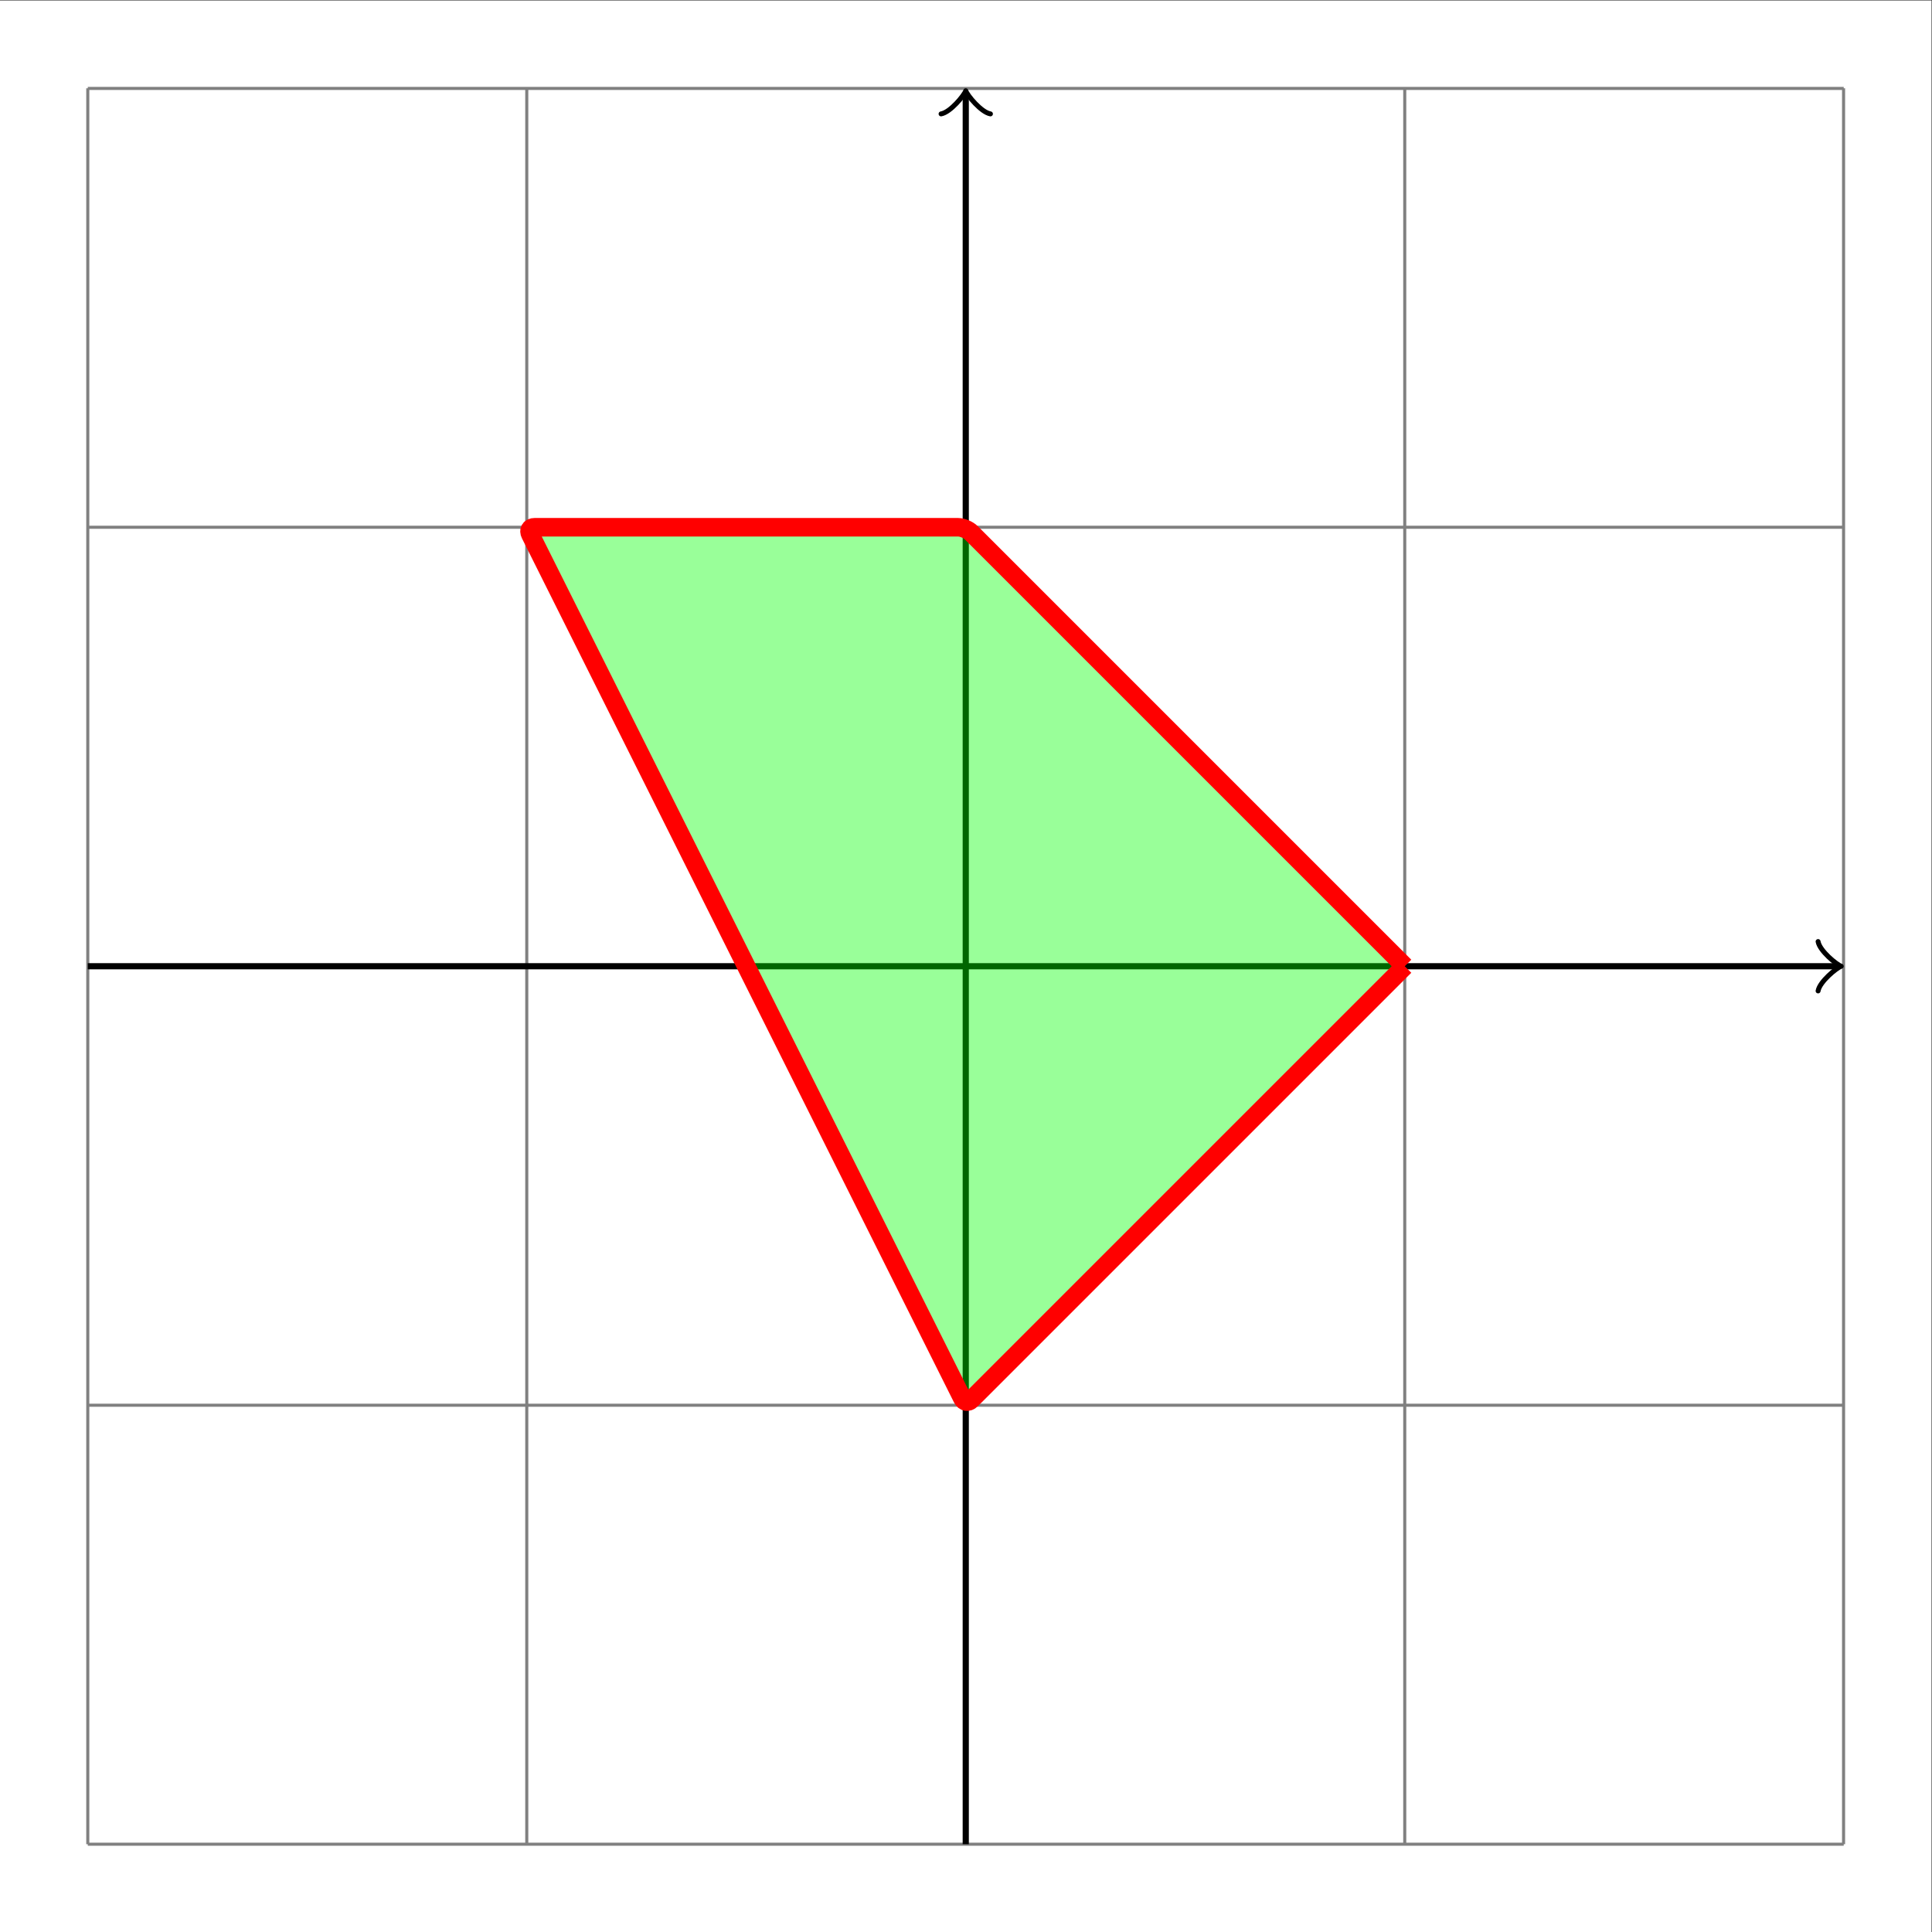 <?xml version="1.0" encoding="UTF-8" standalone="no"?>
<!-- Created with Inkscape (http://www.inkscape.org/) -->

<svg
   version="1.1"
   id="svg330"
   width="166.301"
   height="166.301"
   viewBox="0 0 166.301 166.301"
   sodipodi:docname="diamond.pdf"
   xmlns:inkscape="http://www.inkscape.org/namespaces/inkscape"
   xmlns:sodipodi="http://sodipodi.sourceforge.net/DTD/sodipodi-0.dtd"
   xmlns="http://www.w3.org/2000/svg"
   xmlns:svg="http://www.w3.org/2000/svg">
  <rect x="0" y="0" width="166.301" height="166.301" fill="#333333" stroke="none"/>
  <defs
     id="defs334" />
  <sodipodi:namedview
     id="namedview332"
     pagecolor="#ffffff"
     bordercolor="#000000"
     borderopacity="0.25"
     inkscape:showpageshadow="2"
     inkscape:pageopacity="0.0"
     inkscape:pagecheckerboard="0"
     inkscape:deskcolor="#d1d1d1"
     showgrid="false" />
  <g
     id="g338"
     inkscape:groupmode="layer"
     inkscape:label="Page 1"
     transform="matrix(1.333,0,0,-1.333,0.001,166.3)">
    <g
       id="g340"
       transform="translate(62.362,62.362)">
      <g
         id="g342">
        <g
           id="g344">
          <g
             id="g346">
            <path
               d="M -62.363,-62.363 V 62.363 H 62.363 V -62.363 Z"
               style="fill:#ffffff;fill-opacity:1;fill-rule:nonzero;stroke:none"
               id="path348" />
          </g>
          <g
             id="g350">
            <path
               d="M -56.694,-56.694 H 56.694 M -56.694,-28.347 H 56.694 M -56.694,0 H 56.694 M -56.694,28.347 H 56.694 M -56.694,56.684 H 56.694 M -56.694,-56.694 V 56.694 M -28.347,-56.694 V 56.694 M 0,-56.694 V 56.694 M 28.347,-56.694 V 56.694 M 56.684,-56.694 V 56.694"
               style="fill:none;stroke:#808080;stroke-width:0.199;stroke-linecap:butt;stroke-linejoin:miter;stroke-miterlimit:10;stroke-dasharray:none;stroke-opacity:1"
               id="path352" />
          </g>
          <path
             d="M -56.694,0 H 56.235"
             style="fill:none;stroke:#000000;stroke-width:0.399;stroke-linecap:butt;stroke-linejoin:miter;stroke-miterlimit:10;stroke-dasharray:none;stroke-opacity:1"
             id="path354" />
          <g
             id="g356"
             transform="translate(56.235)">
            <g
               id="g358">
              <path
                 d="M -1.196,1.594 C -1.096,0.996 0,0.1 0.299,0 0,-0.1 -1.096,-0.996 -1.196,-1.594"
                 style="fill:none;stroke:#000000;stroke-width:0.319;stroke-linecap:round;stroke-linejoin:round;stroke-miterlimit:10;stroke-dasharray:none;stroke-opacity:1"
                 id="path360" />
            </g>
          </g>
          <path
             d="M 0,-56.694 V 56.235"
             style="fill:none;stroke:#000000;stroke-width:0.399;stroke-linecap:butt;stroke-linejoin:miter;stroke-miterlimit:10;stroke-dasharray:none;stroke-opacity:1"
             id="path362" />
          <g
             id="g364"
             transform="rotate(90,-28.118,28.118)">
            <g
               id="g366">
              <path
                 d="M -1.196,1.594 C -1.096,0.996 0,0.1 0.299,0 0,-0.1 -1.096,-0.996 -1.196,-1.594"
                 style="fill:none;stroke:#000000;stroke-width:0.319;stroke-linecap:round;stroke-linejoin:round;stroke-miterlimit:10;stroke-dasharray:none;stroke-opacity:1"
                 id="path368" />
            </g>
          </g>
          <g
             id="g370">
            <path
               d="M 28.347,0 0.352,27.995 C 0.158,28.189 -0.223,28.347 -0.498,28.347 h -27.351 c -0.275,0 -0.398,-0.199 -0.275,-0.446 l 27.901,-55.803 c 0.123,-0.246 0.38,-0.288 0.575,-0.093 L 28.347,0"
               style="fill:#00ff00;fill-opacity:0.4;fill-rule:nonzero;stroke:#ff0000;stroke-width:1.196;stroke-linecap:butt;stroke-linejoin:miter;stroke-miterlimit:10;stroke-dasharray:none;stroke-opacity:1"
               id="path372" />
          </g>
        </g>
      </g>
    </g>
  </g>
</svg>
